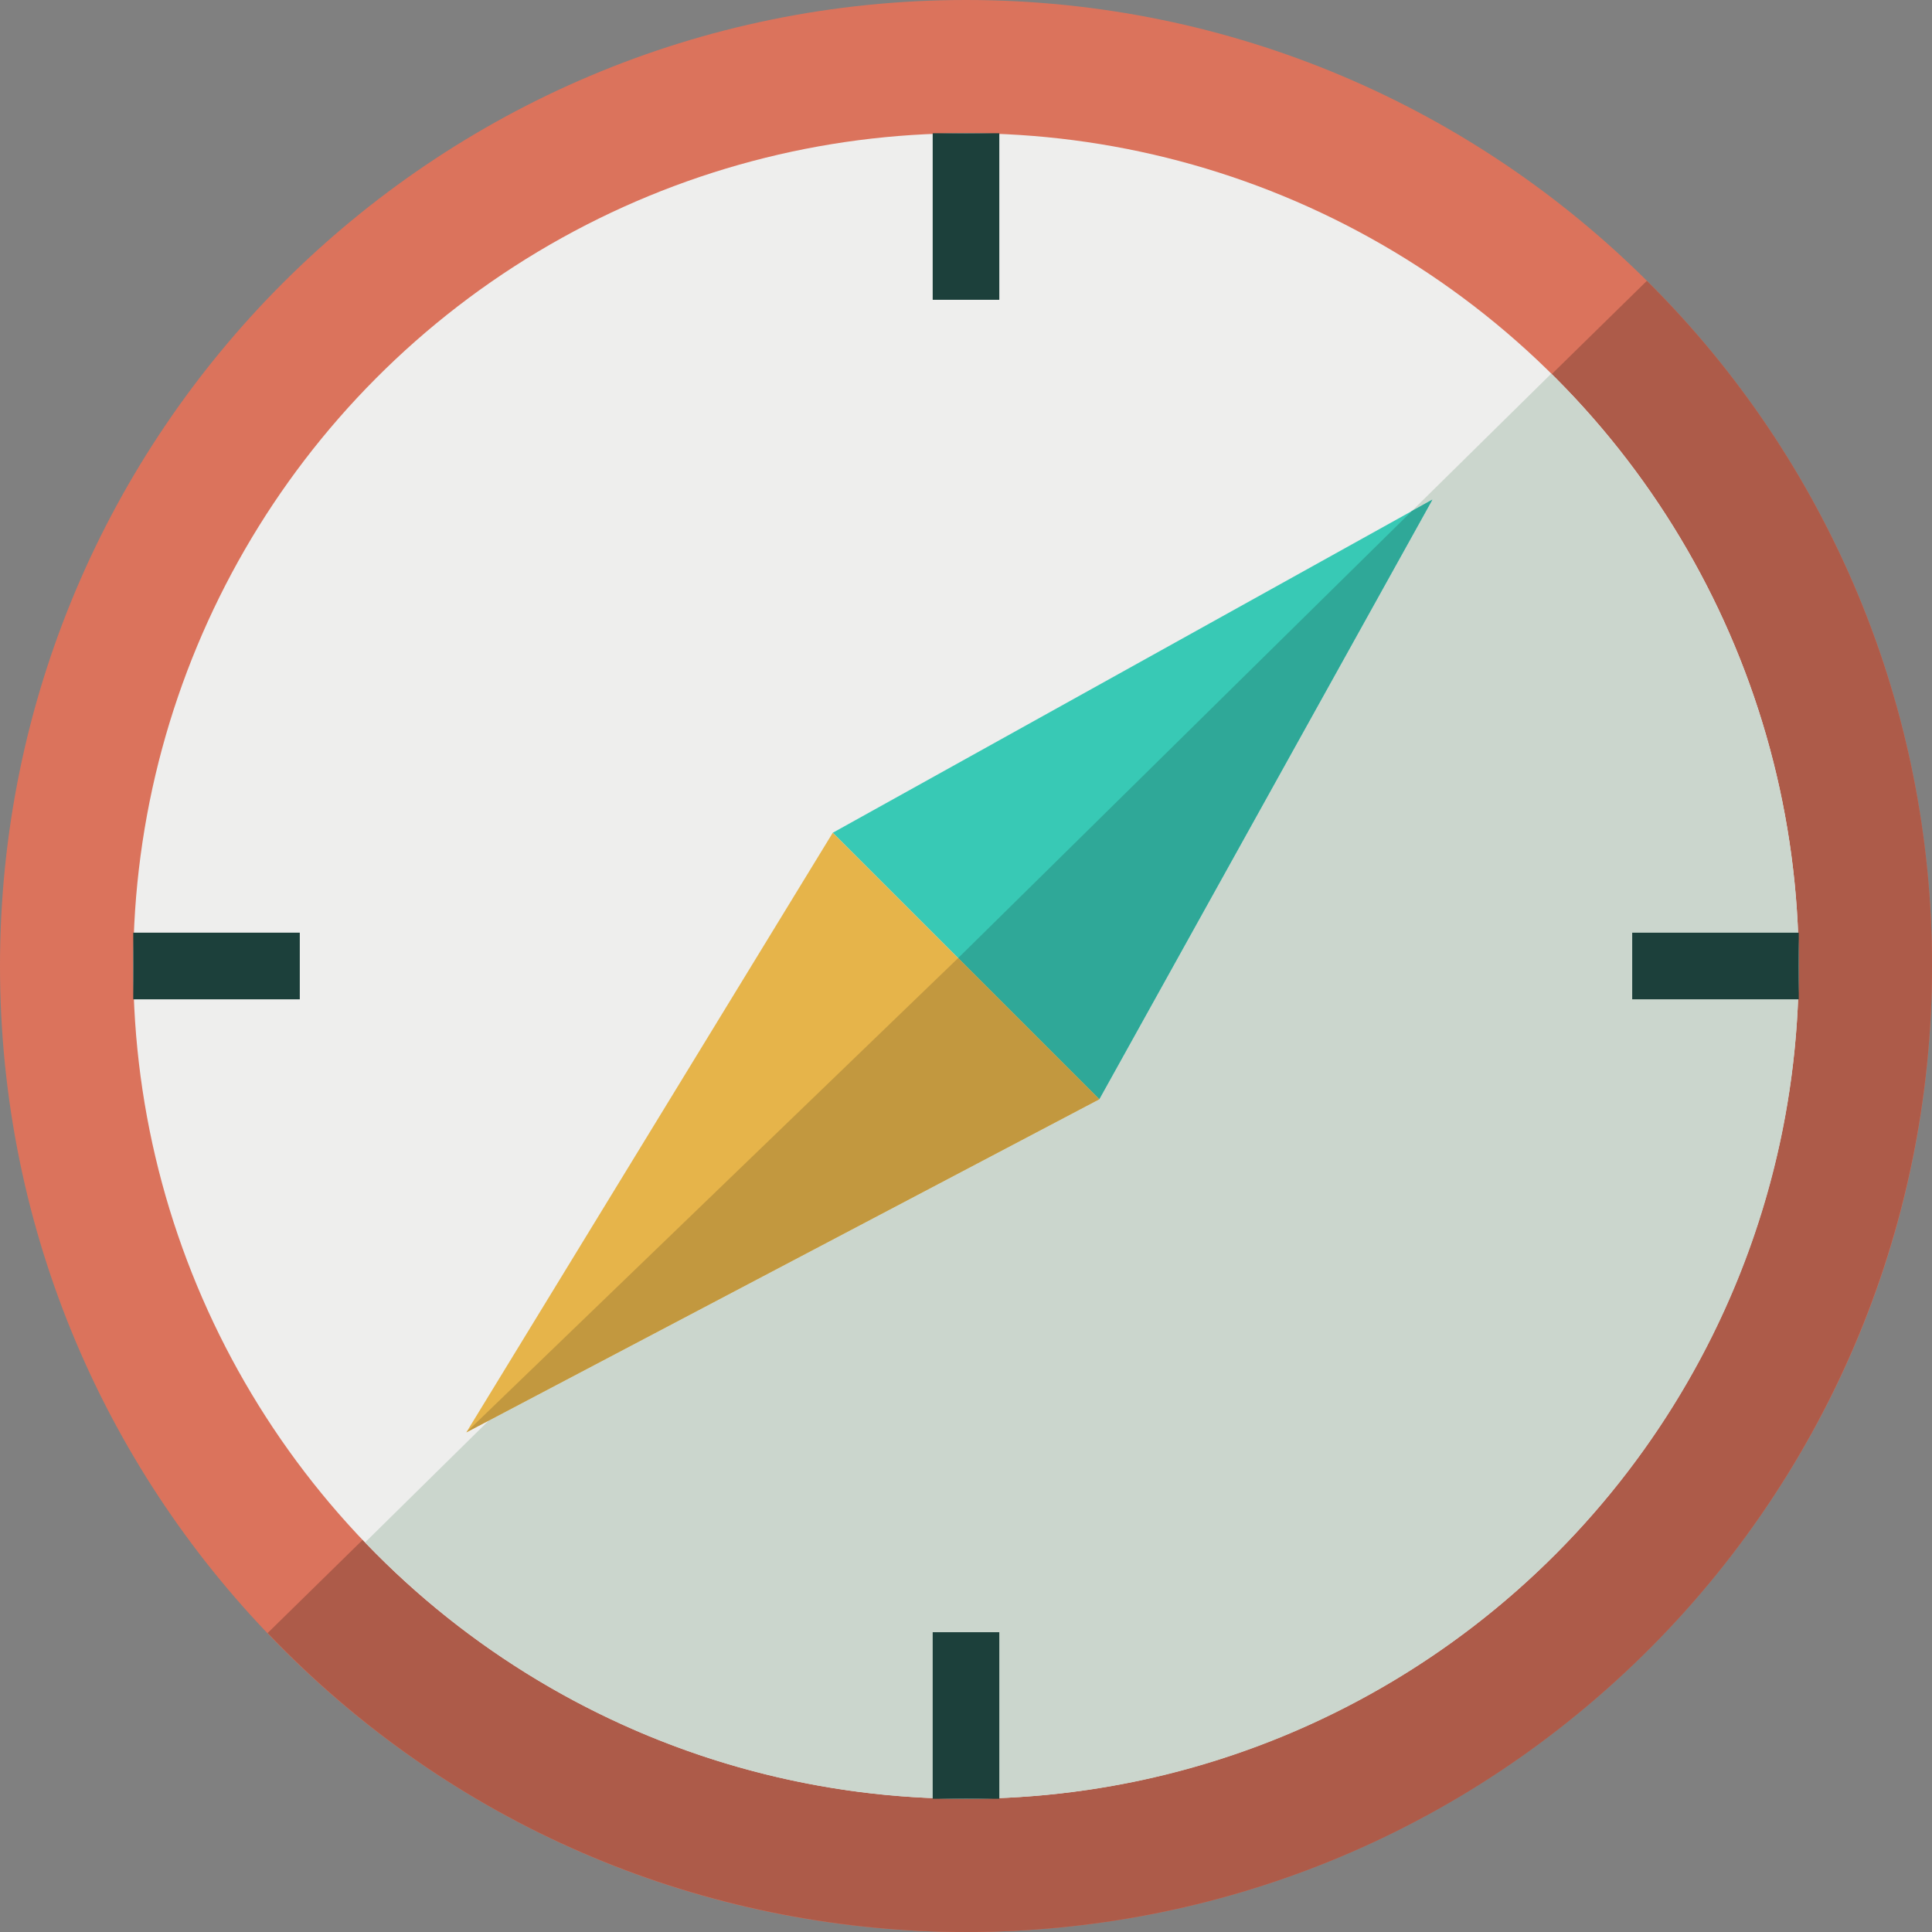 <?xml version="1.0" encoding="iso-8859-1"?>
<!-- Generator: Adobe Illustrator 19.0.0, SVG Export Plug-In . SVG Version: 6.00 Build 0)  -->
<svg version="1.1" id="Capa_1" xmlns="http://www.w3.org/2000/svg" xmlns:xlink="http://www.w3.org/1999/xlink" x="0px" y="0px"
	 viewBox="0 0 464 464" style="enable-background:new 0 0 464 464;" xml:space="preserve">
<rect x="0" y="0" width="464" height="464" fill="#808080" stroke="none"/>
<path style="fill:#DB735C;" d="M464,231.997C464.001,360.127,360.133,463.999,232.003,464S0.001,360.133,0,232.003
	S103.867,0.002,231.997,0c0.001,0,0.002,0,0.003,0C360.129,0.001,463.998,103.869,464,231.997z"/>
<path style="fill:#AD5B49;" d="M464,231.997c0.076-61.796-24.583-121.051-68.477-164.549L64.279,392.197
	c88.439,92.665,235.253,96.091,327.918,7.652C438.071,356.066,464.018,295.411,464,231.997L464,231.997z"/>
<circle style="fill:#EEEEED;" cx="232" cy="232" r="200"/>
<path style="fill:#CBD6CD;" d="M232,432c110.443,0.014,199.986-89.507,200-199.951c0.007-53.474-21.403-104.722-59.448-142.299
	L87.706,370.408C125.364,409.797,177.505,432.053,232,432z"/>
<path style="fill:#38C9B5;" d="M200,200l64,64l80-144L200,200z"/>
<path style="fill:#2FA898;" d="M264,264l80-144l-4.928,2.736L230.104,230.104L264,264z"/>
<g>
	<path style="fill:#1C403B;" d="M392,224h40v16h-40V224z"/>
	<path style="fill:#1C403B;" d="M32,224h40v16H32V224z"/>
	<path style="fill:#1C403B;" d="M224,392h16v40h-16V392z"/>
	<path style="fill:#1C403B;" d="M224,32h16v40h-16V32z"/>
</g>
<path style="fill:#E6B44A;" d="M264,264l-64-64l-88,144L264,264z"/>
<path style="fill:#C2983F;" d="M230.104,230.104L112,344l152-80L230.104,230.104z"/>
<g>
</g>
<g>
</g>
<g>
</g>
<g>
</g>
<g>
</g>
<g>
</g>
<g>
</g>
<g>
</g>
<g>
</g>
<g>
</g>
<g>
</g>
<g>
</g>
<g>
</g>
<g>
</g>
<g>
</g>
</svg>
